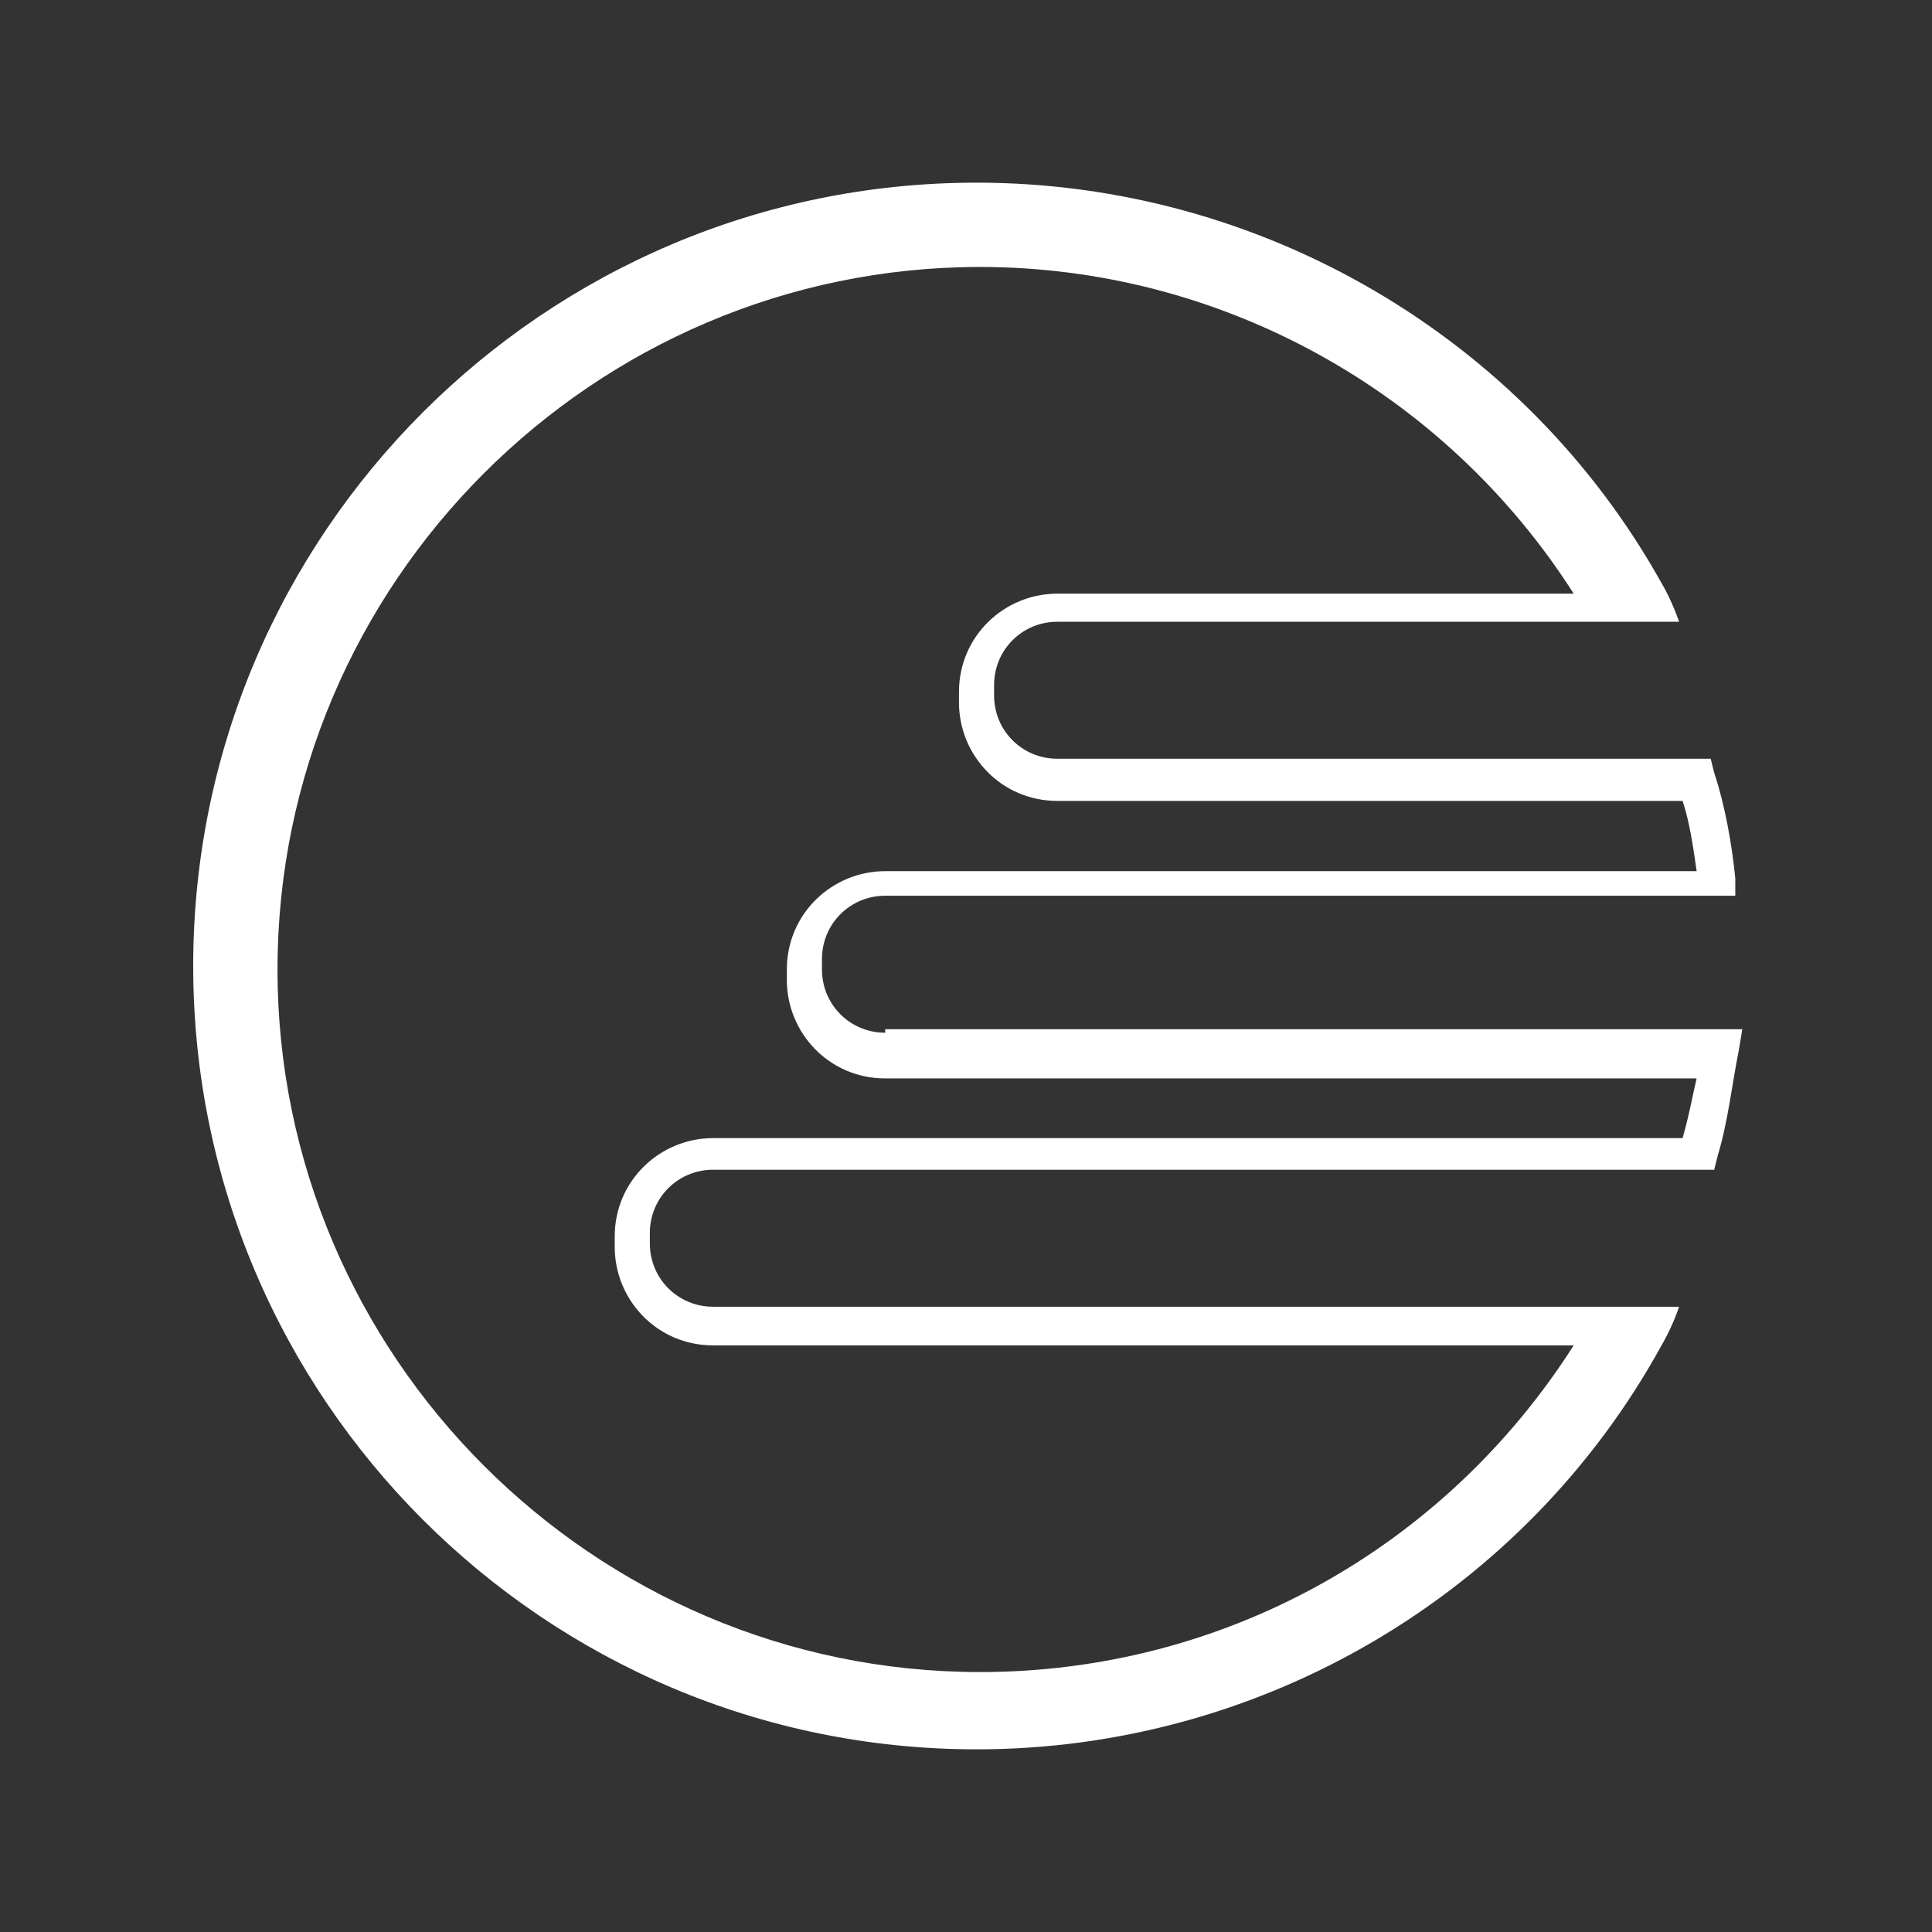 <?xml version="1.0" encoding="utf-8"?>
<!-- Generator: Adobe Illustrator 19.1.0, SVG Export Plug-In . SVG Version: 6.00 Build 0)  -->
<svg version="1.1" id="icon" xmlns="http://www.w3.org/2000/svg" xmlns:xlink="http://www.w3.org/1999/xlink" x="0px" y="0px"
	 viewBox="0 0 55 55" style="enable-background:new 0 0 55 55;" xml:space="preserve">
<rect x="0" y="0" width="55" height="55" fill="#333333" stroke="none"/>
<style type="text/css">
	.st0{fill:#FFFFFF;}
</style>
<path class="st0" d="M25.2,29.4c-1,0-1.8-0.8-1.8-1.8v-0.3c0-1,0.8-1.8,1.8-1.8h24.2L49.4,25c-0.1-1-0.3-2.1-0.6-3l-0.1-0.4H30.1
	c-1,0-1.8-0.8-1.8-1.8v-0.3c0-1,0.8-1.8,1.8-1.8h17.1l0,0l0.6,0c0,0-0.2-0.6-0.5-1.1c-3.9-7-11.4-11.4-19.5-11.4
	c-12.3,0-22.3,10-22.3,22.3s10,22.3,22.3,22.3c8.1,0,15.6-4.4,19.5-11.5c0,0,0.3-0.5,0.5-1.1l-1.1,0H20.3c-1,0-1.8-0.8-1.8-1.8v-0.3
	c0-1,0.8-1.8,1.8-1.8h28.5l0.1-0.4c0.3-1,0.4-2,0.6-3l0.1-0.6H25.2z M47.9,32.4H20.3c-1.5,0-2.8,1.2-2.8,2.8v0.3
	c0,1.5,1.2,2.8,2.8,2.8h24.5c-3.7,5.8-10,9.3-16.9,9.3c-11,0-20-9-20-20s9-20,20-20c6.8,0,13.2,3.5,16.9,9.3H30.1
	c-1.5,0-2.8,1.2-2.8,2.8v0.3c0,1.5,1.2,2.8,2.8,2.8h17.8c0.2,0.6,0.3,1.3,0.4,2H25.2c-1.5,0-2.8,1.2-2.8,2.8v0.3
	c0,1.5,1.2,2.8,2.8,2.8h23.1C48.2,31.1,48.1,31.7,47.9,32.4z"/>
</svg>
